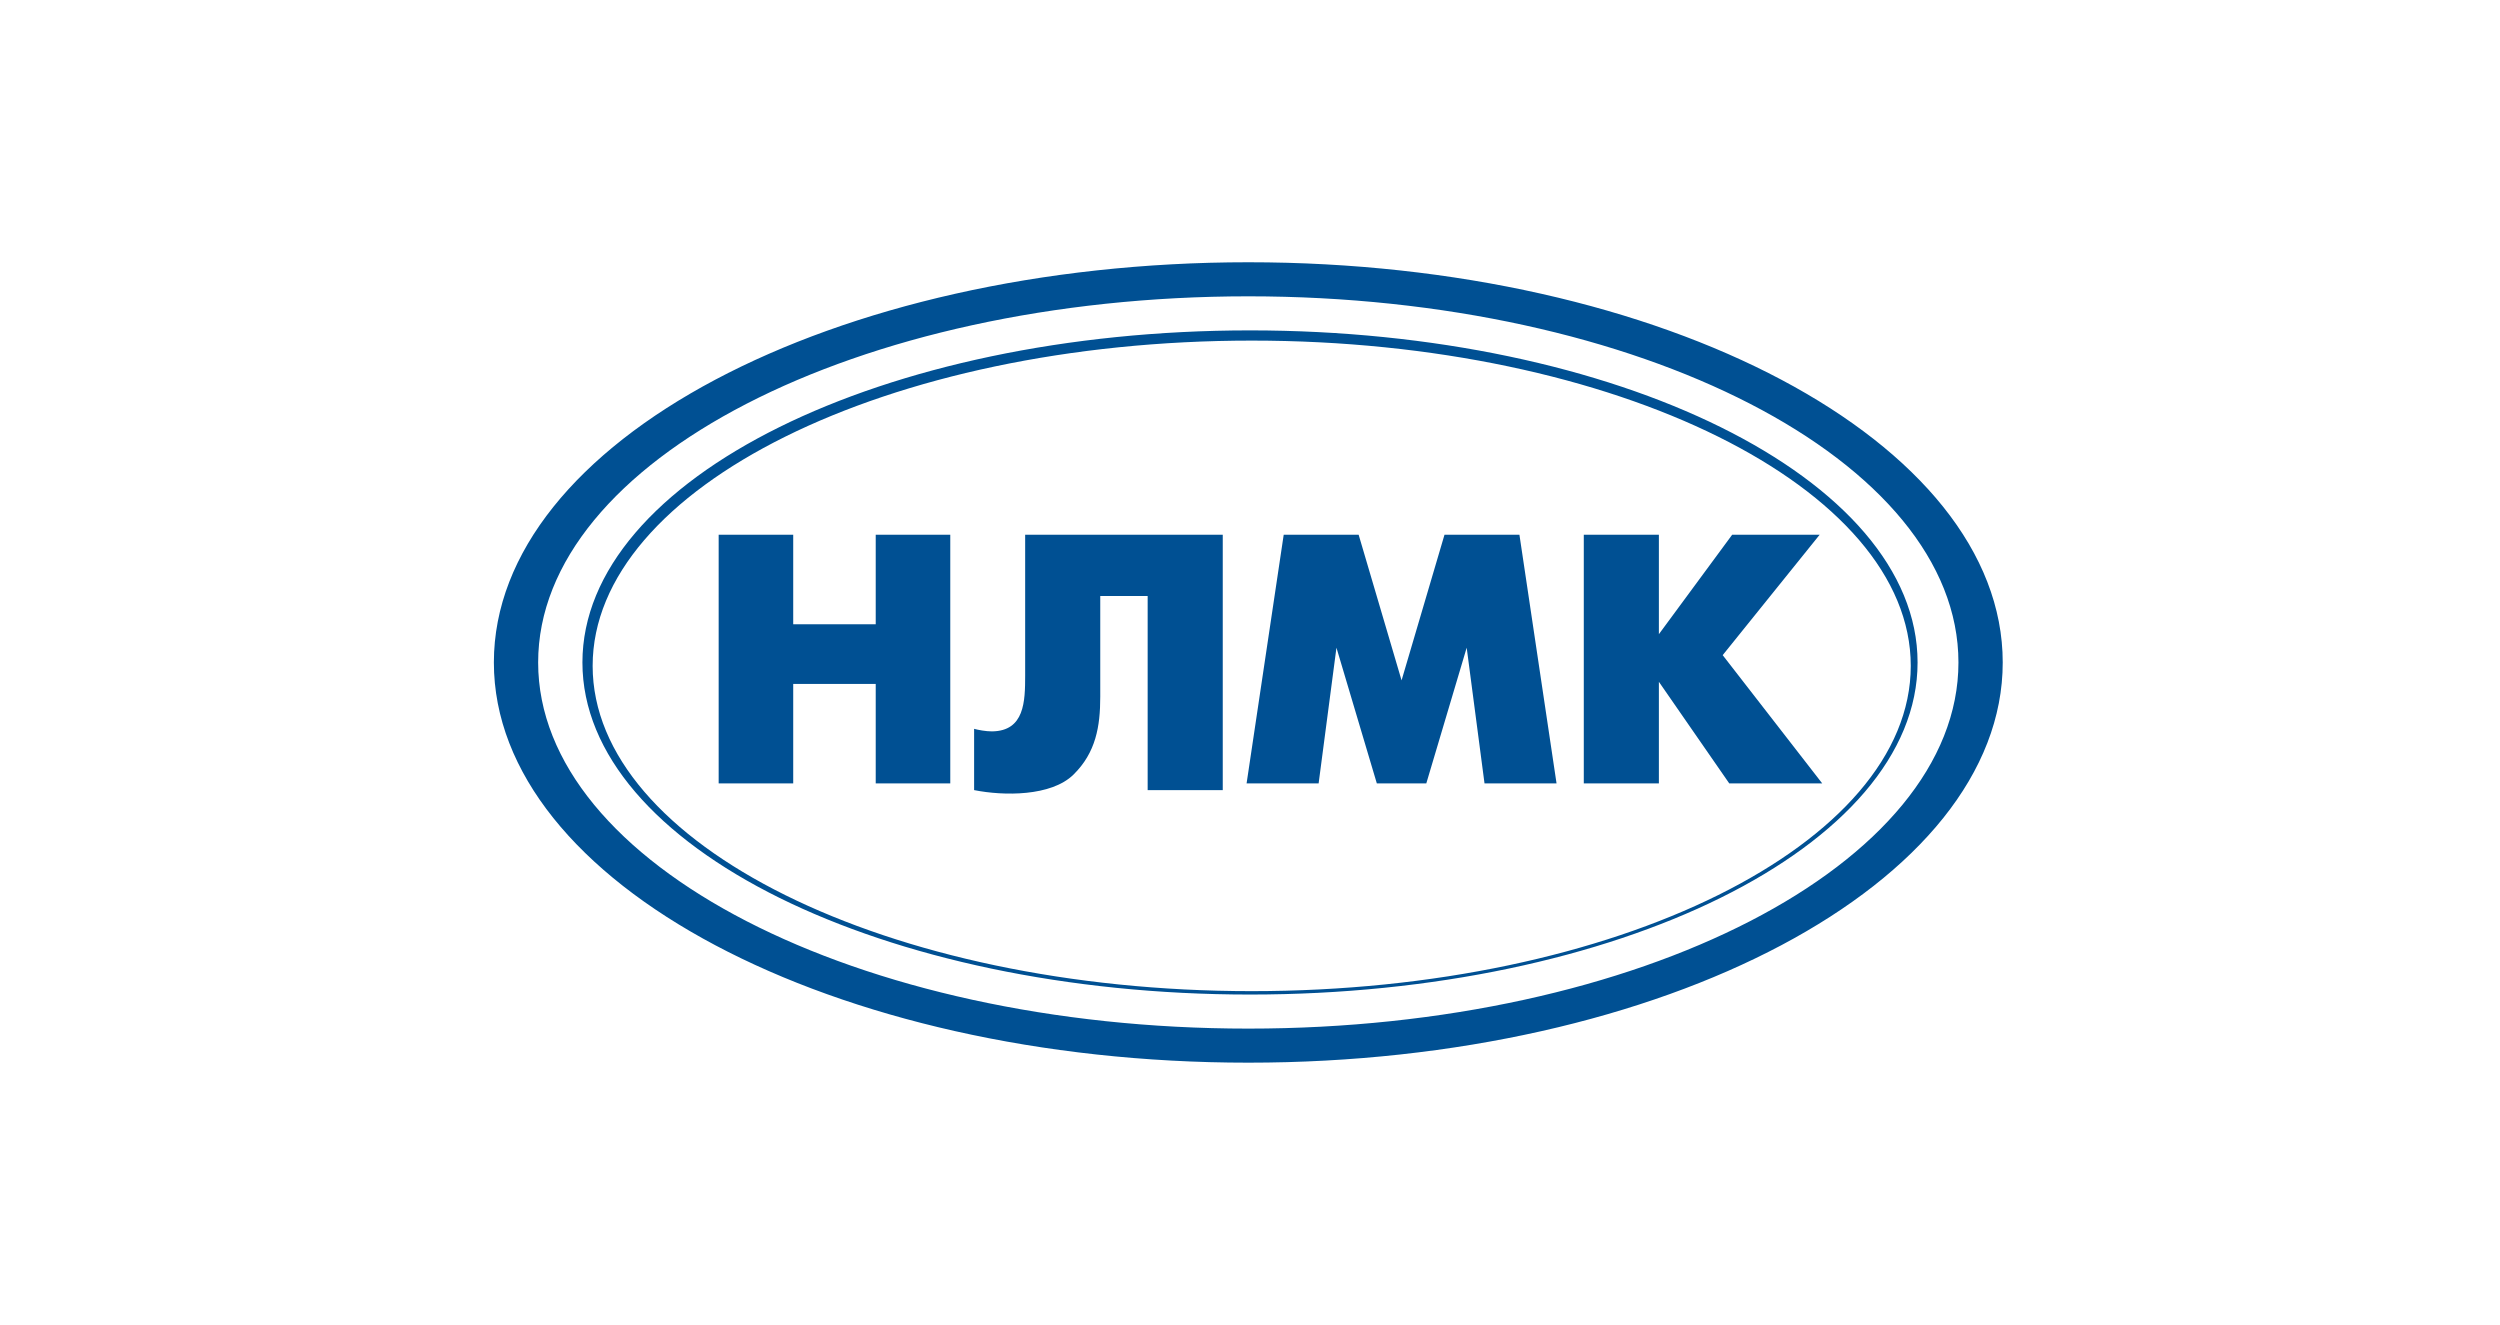 <?xml version="1.0" encoding="UTF-8"?>
<svg width="734px" height="389px" viewBox="0 0 734 389" version="1.1" xmlns="http://www.w3.org/2000/svg" xmlns:xlink="http://www.w3.org/1999/xlink">
    <title>Artboard</title>
    <g id="Artboard" stroke="none" stroke-width="1" fill="none" fill-rule="evenodd">
        <path d="M367.501,100 C314.085,100 265.607,110.805 230.5,128.226 C195.623,145.535 174,169.345 174,195.5 C174,221.657 195.623,245.468 230.498,262.774 C265.607,280.198 314.085,291 367.501,291 C420.918,291 469.393,280.198 504.502,262.774 C539.377,245.465 561,221.657 561,195.5 C561,169.345 539.377,145.535 504.502,128.226 C469.393,110.805 420.918,100.003 367.501,100 Z M367,97 C420.849,97 469.75,107.874 505.195,125.411 C540.875,143.063 563,167.507 563,194.499 C563,221.493 540.875,245.934 505.195,263.589 C469.75,281.124 420.846,292 367,292 C313.151,292 264.25,281.124 228.802,263.589 C193.122,245.934 171,221.493 171,194.499 C171,167.504 193.122,143.063 228.802,125.411 C264.25,107.874 313.151,97 367,97 Z M465,230 L465,157 L487.048,157 L487.048,186.198 L508.563,157 L534.25,157 L505.781,192.35 L535,230 L507.705,230 L487.048,200.174 L487.048,230 L465,230 Z M366,230 L376.896,157 L398.898,157 L411.5,199.757 L424.104,157 L446.104,157 L457,230 L435.853,230 L430.619,190.163 L418.764,230 L404.236,230 L392.383,190.163 L387.15,230 L366,230 Z M359,157 L359,231.976 L336.952,231.976 L336.952,174.993 L323.035,174.993 L323.035,204.557 C323.035,213.242 321.761,220.957 315.171,227.426 C308.604,233.868 294.635,233.705 286,231.976 L286,213.982 C287.099,214.297 289.477,214.749 291.247,214.733 C300.816,214.638 300.987,205.916 300.987,198.345 L300.987,157 L359,157 Z M211,230 L211,157 L232.888,157 L232.888,183.28 L257.112,183.28 L257.112,157 L279,157 L279,230 L257.112,230 L257.112,200.799 L232.888,200.799 L232.888,230 L211,230 Z M366.5,87 C481.337,87 575,135.291 575,194.5 C575,253.709 481.337,302 366.5,302 C251.66,302 158,253.709 158,194.5 C158,135.291 251.66,87 366.5,87 Z M366.501,77 C488.499,77 588,129.784 588,194.5 C588,259.216 488.499,312 366.501,312 C244.501,312 145,259.216 145,194.5 C145,129.784 244.501,77 366.501,77 L366.501,77 Z" id="nlmk_" fill="#005093"></path>
    </g>
</svg>